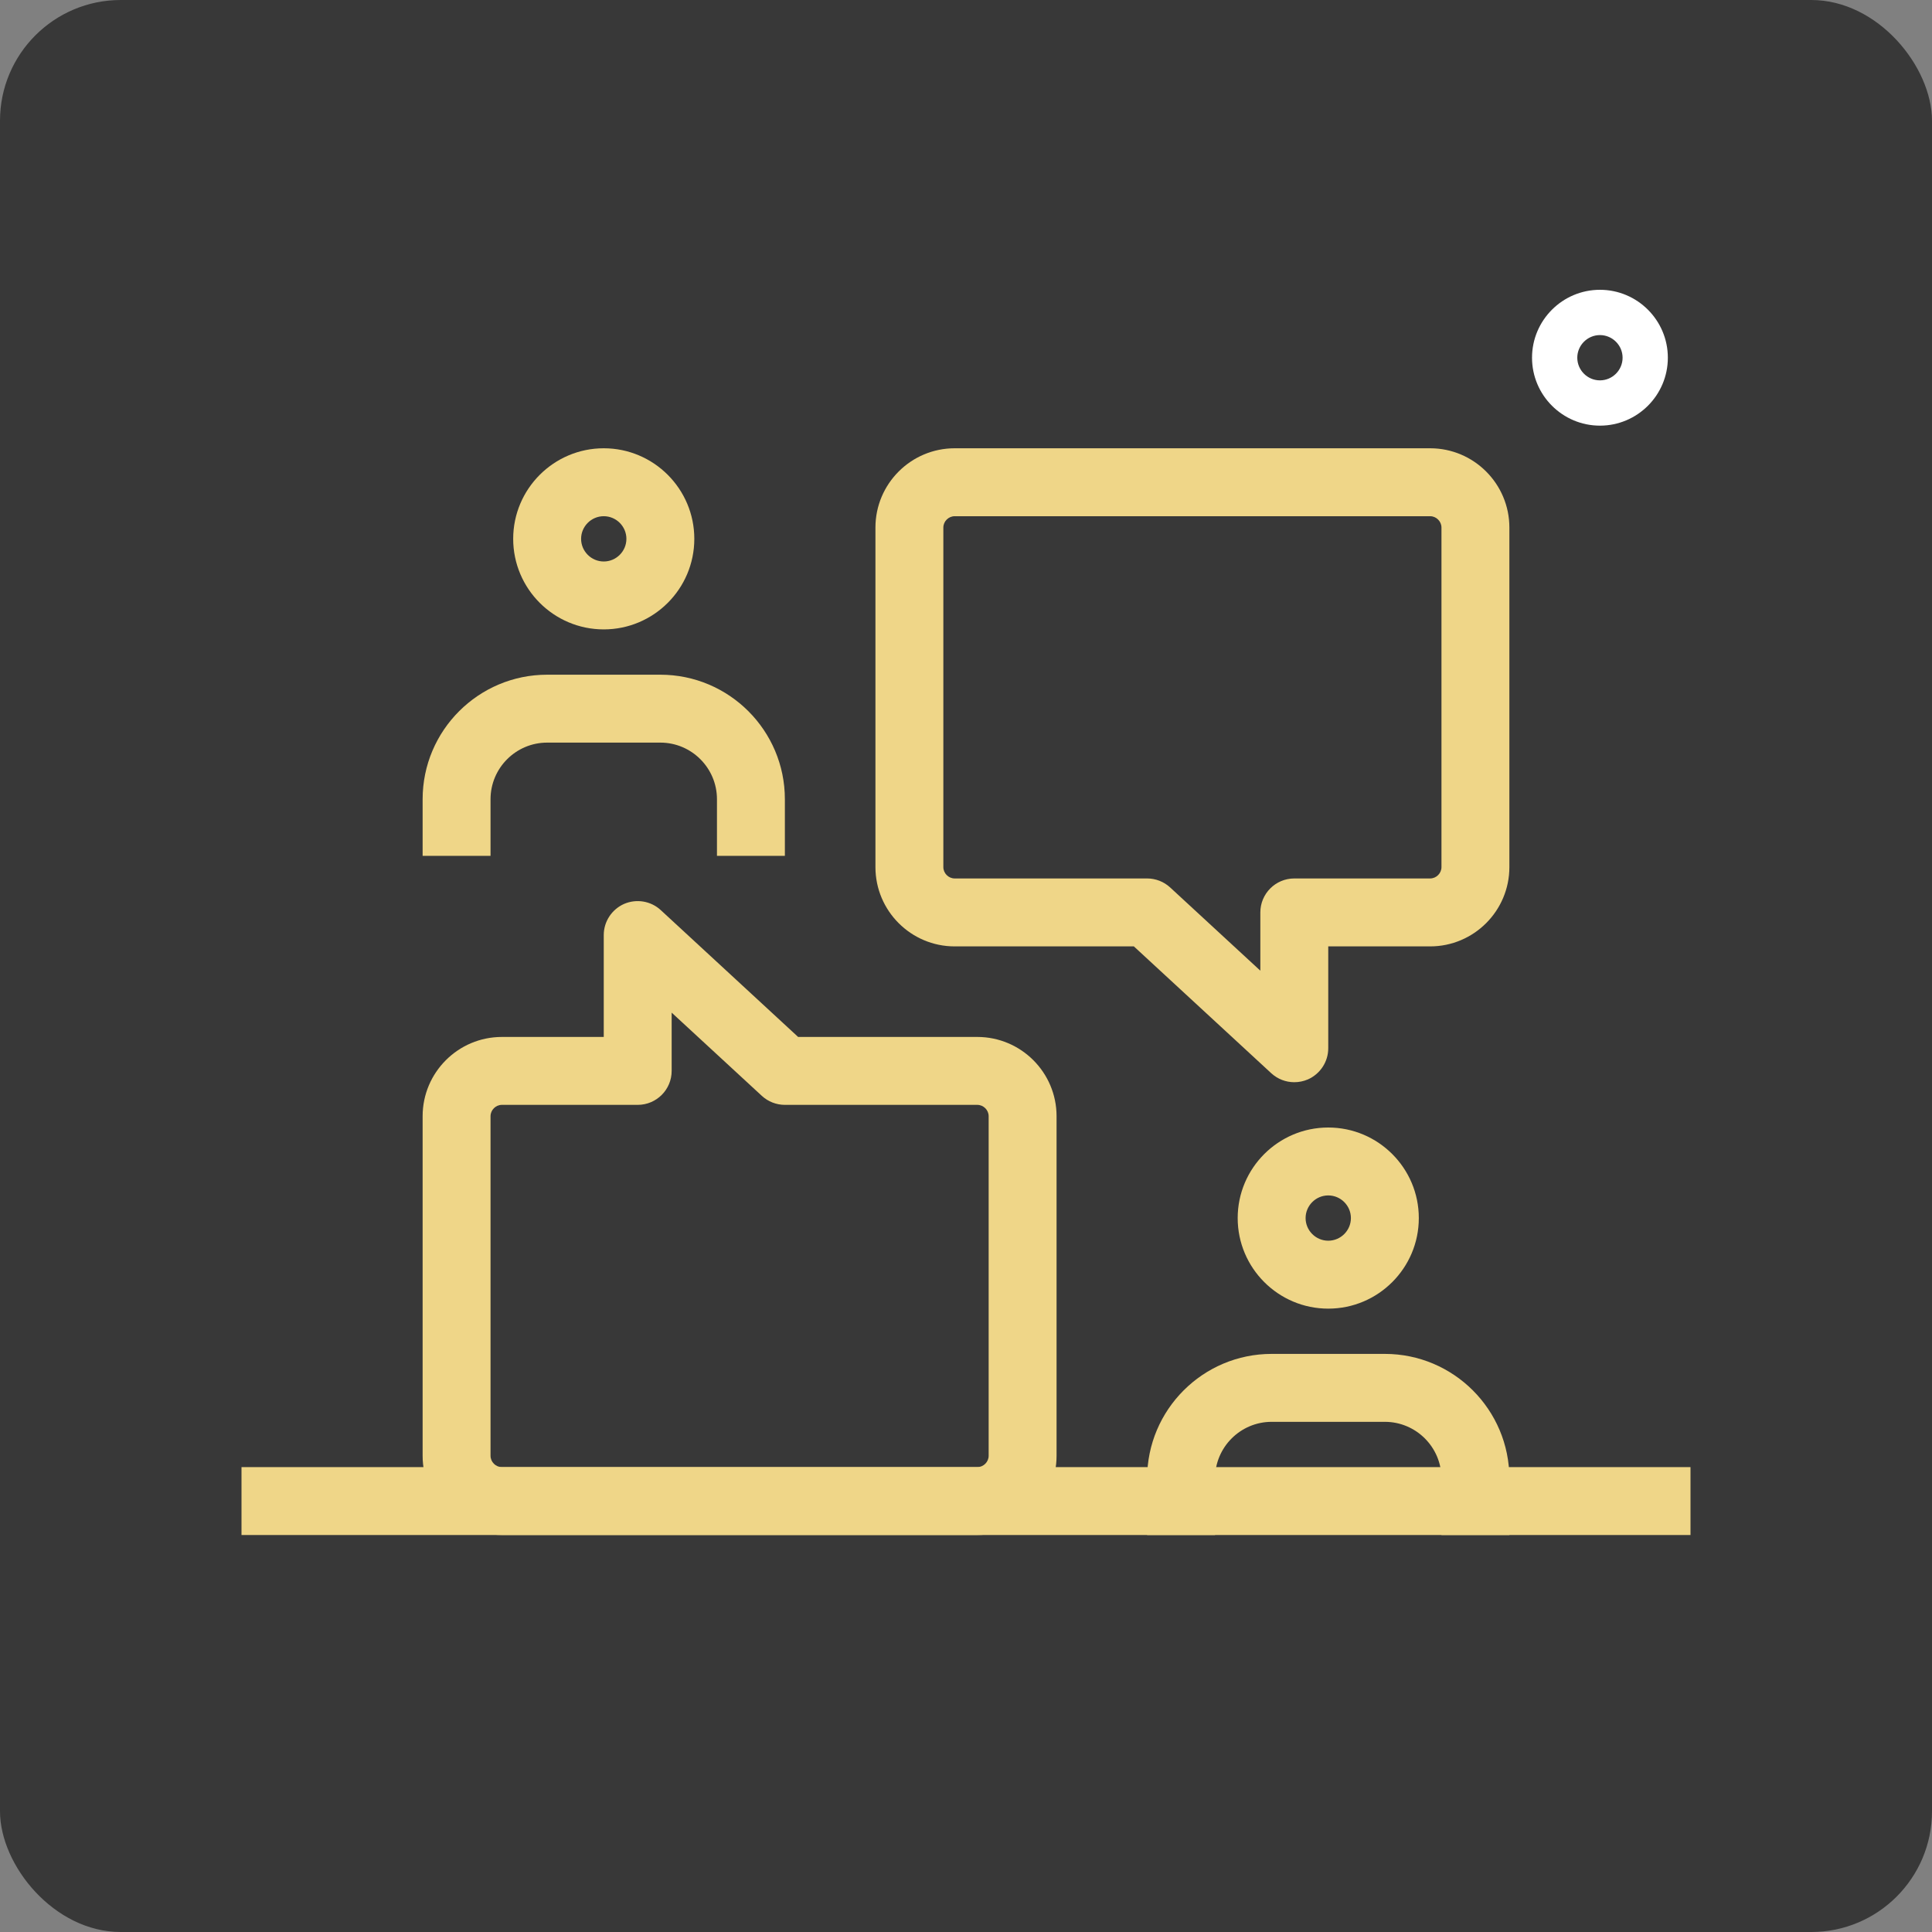 <svg width="80" height="80" viewBox="0 0 80 80" fill="none" xmlns="http://www.w3.org/2000/svg">
<rect x="0" y="0" width="80" height="80" fill="#808080" stroke="none"/>
<rect width="80" height="80" rx="5" fill="#383838"/>
<path d="M66.25 17.625C64.699 17.625 63.438 16.363 63.438 14.812C63.438 13.262 64.699 12 66.25 12C67.801 12 69.062 13.262 69.062 14.812C69.062 16.363 67.801 17.625 66.25 17.625ZM66.25 13.875C65.734 13.875 65.312 14.297 65.312 14.812C65.312 15.328 65.734 15.75 66.25 15.75C66.766 15.75 67.188 15.328 67.188 14.812C67.188 14.297 66.766 13.875 66.25 13.875Z" fill="white"/>
<path d="M40.469 63.562H20.781C18.972 63.562 17.5 62.091 17.5 60.281V46.219C17.5 44.409 18.972 42.938 20.781 42.938H25V38.719C25 38.16 25.332 37.656 25.842 37.429C26.352 37.209 26.95 37.305 27.361 37.686L33.049 42.938H40.469C42.278 42.938 43.75 44.409 43.75 46.219V60.281C43.75 62.091 42.278 63.562 40.469 63.562ZM20.781 45.75C20.526 45.75 20.312 45.964 20.312 46.219V60.281C20.312 60.536 20.526 60.75 20.781 60.75H40.469C40.724 60.75 40.938 60.536 40.938 60.281V46.219C40.938 45.964 40.724 45.75 40.469 45.75H32.5C32.148 45.75 31.806 45.617 31.546 45.377L27.812 41.931V44.344C27.812 45.12 27.183 45.75 26.406 45.75H20.781Z" fill="#EFD688"/>
<path d="M53.594 44.812C53.247 44.812 52.906 44.685 52.639 44.439L46.951 39.188H39.531C37.722 39.188 36.25 37.716 36.25 35.906V21.844C36.25 20.034 37.722 18.562 39.531 18.562H59.219C61.028 18.562 62.5 20.034 62.5 21.844V35.906C62.5 37.716 61.028 39.188 59.219 39.188H55V43.406C55 43.965 54.668 44.469 54.158 44.696C53.976 44.773 53.785 44.812 53.594 44.812ZM39.531 21.375C39.276 21.375 39.062 21.589 39.062 21.844V35.906C39.062 36.161 39.276 36.375 39.531 36.375H47.5C47.852 36.375 48.194 36.508 48.454 36.748L52.188 40.194V37.781C52.188 37.005 52.818 36.375 53.594 36.375H59.219C59.474 36.375 59.688 36.161 59.688 35.906V21.844C59.688 21.589 59.474 21.375 59.219 21.375H39.531Z" fill="#EFD688"/>
<path d="M55 54.188C52.932 54.188 51.25 52.506 51.25 50.438C51.25 48.369 52.932 46.688 55 46.688C57.068 46.688 58.75 48.369 58.75 50.438C58.75 52.506 57.068 54.188 55 54.188ZM55 49.5C54.484 49.5 54.062 49.922 54.062 50.438C54.062 50.953 54.484 51.375 55 51.375C55.516 51.375 55.938 50.953 55.938 50.438C55.938 49.922 55.516 49.5 55 49.5Z" fill="#EFD688"/>
<path d="M62.5 63.562H59.688V61.219C59.688 59.927 58.636 58.875 57.344 58.875H52.656C51.364 58.875 50.312 59.927 50.312 61.219V63.562H47.5V61.219C47.5 58.374 49.812 56.062 52.656 56.062H57.344C60.188 56.062 62.5 58.374 62.5 61.219V63.562Z" fill="#EFD688"/>
<path d="M25 26.062C22.932 26.062 21.25 24.381 21.25 22.312C21.25 20.244 22.932 18.562 25 18.562C27.068 18.562 28.75 20.244 28.75 22.312C28.75 24.381 27.068 26.062 25 26.062ZM25 21.375C24.484 21.375 24.062 21.797 24.062 22.312C24.062 22.828 24.484 23.25 25 23.25C25.516 23.25 25.938 22.828 25.938 22.312C25.938 21.797 25.516 21.375 25 21.375Z" fill="#EFD688"/>
<path d="M32.5 35.438H29.688V33.094C29.688 31.802 28.636 30.75 27.344 30.75H22.656C21.364 30.75 20.312 31.802 20.312 33.094V35.438H17.5V33.094C17.5 30.249 19.812 27.938 22.656 27.938H27.344C30.188 27.938 32.5 30.249 32.5 33.094V35.438Z" fill="#EFD688"/>
<path d="M10 60.75H70V63.562H10V60.75Z" fill="#EFD688"/>
</svg>
